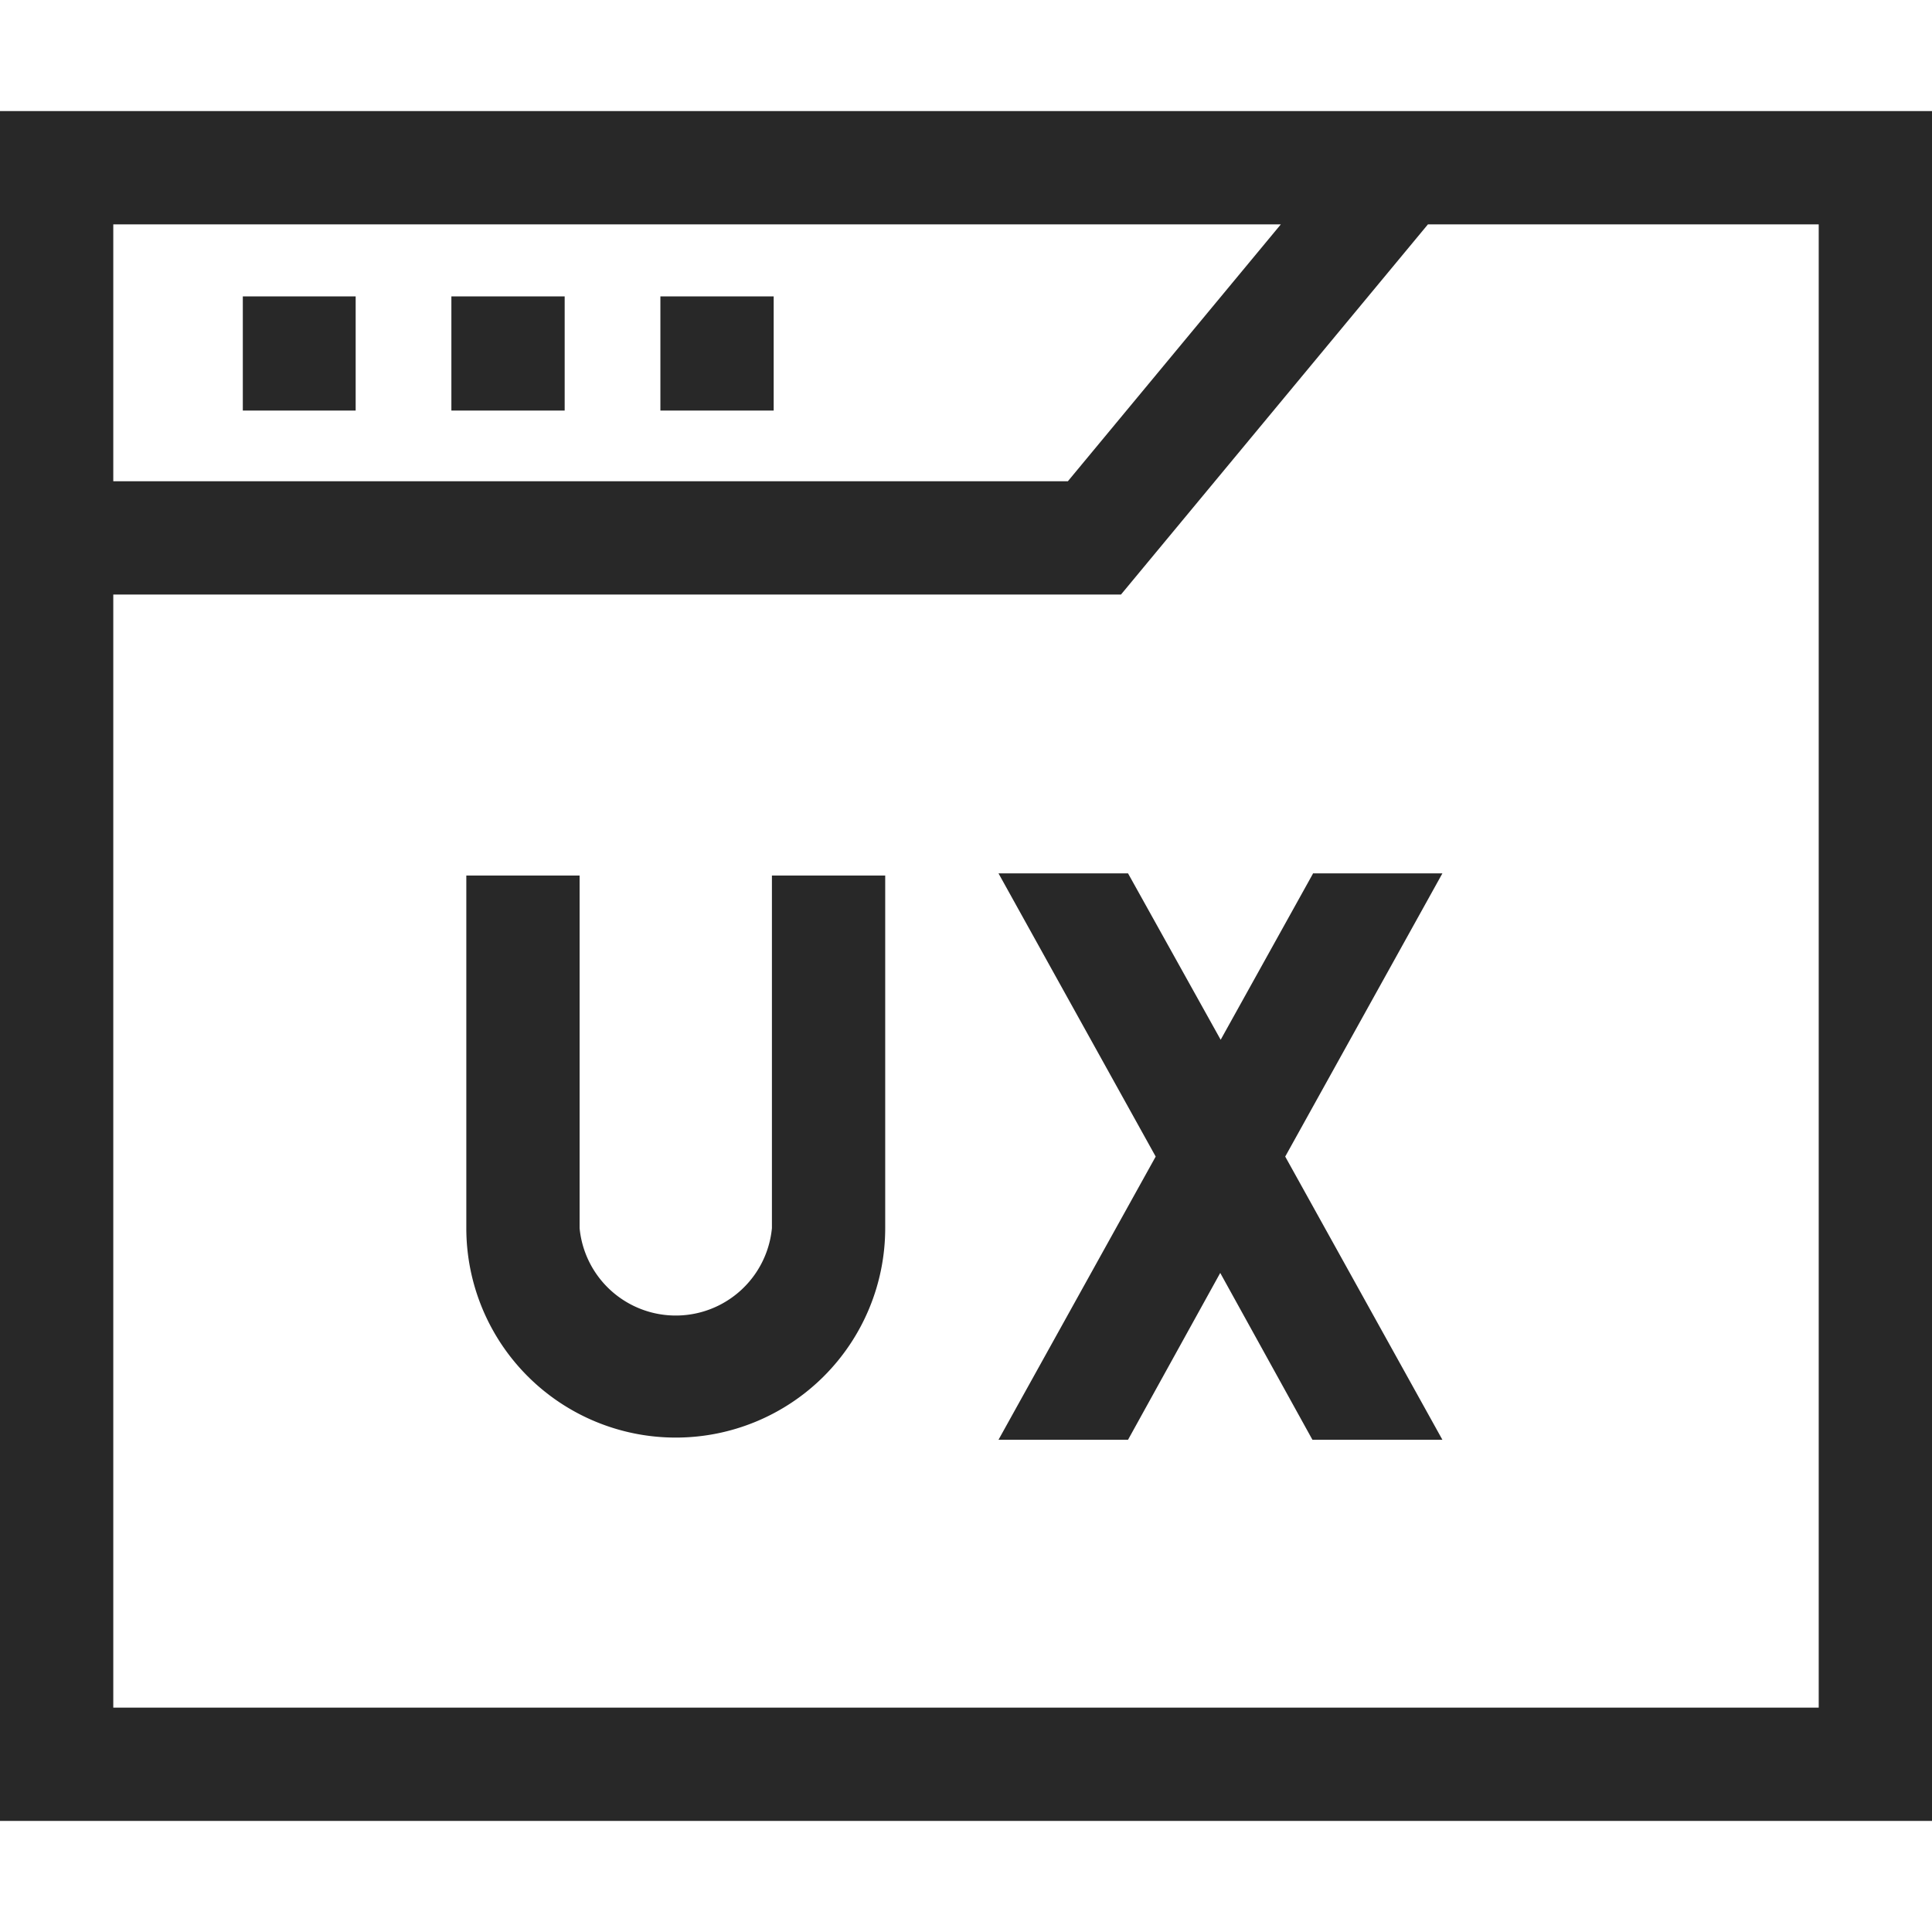 <svg width="44" height="44" fill="none" xmlns="http://www.w3.org/2000/svg"><path d="M0 2.53v38.94h44V2.53H0Zm29.17 2.58-4.85 5.85H2.58V5.11h26.59Zm12.25 33.78H2.58V13.54h22.95l6.99-8.43h8.9v33.78Z" fill="#282828"/><path d="M5.53 6.75H8.1v2.6H5.53v-2.6ZM10.28 6.75h2.58v2.6h-2.58v-2.6ZM15.04 6.75h2.58v2.6h-2.58v-2.6ZM17.58 27.97a2.2 2.2 0 0 1-4.38 0v-8.03h-2.58v8.03a4.77 4.77 0 0 0 9.54 0v-8.03h-2.58v8.03ZM29.9 19.9l-2.1 3.78-2.11-3.79h-2.95l3.58 6.45-3.58 6.45h2.95l2.1-3.8 2.1 3.8h2.96l-3.58-6.45 3.58-6.45H29.9Z" fill="#282828"/></svg>